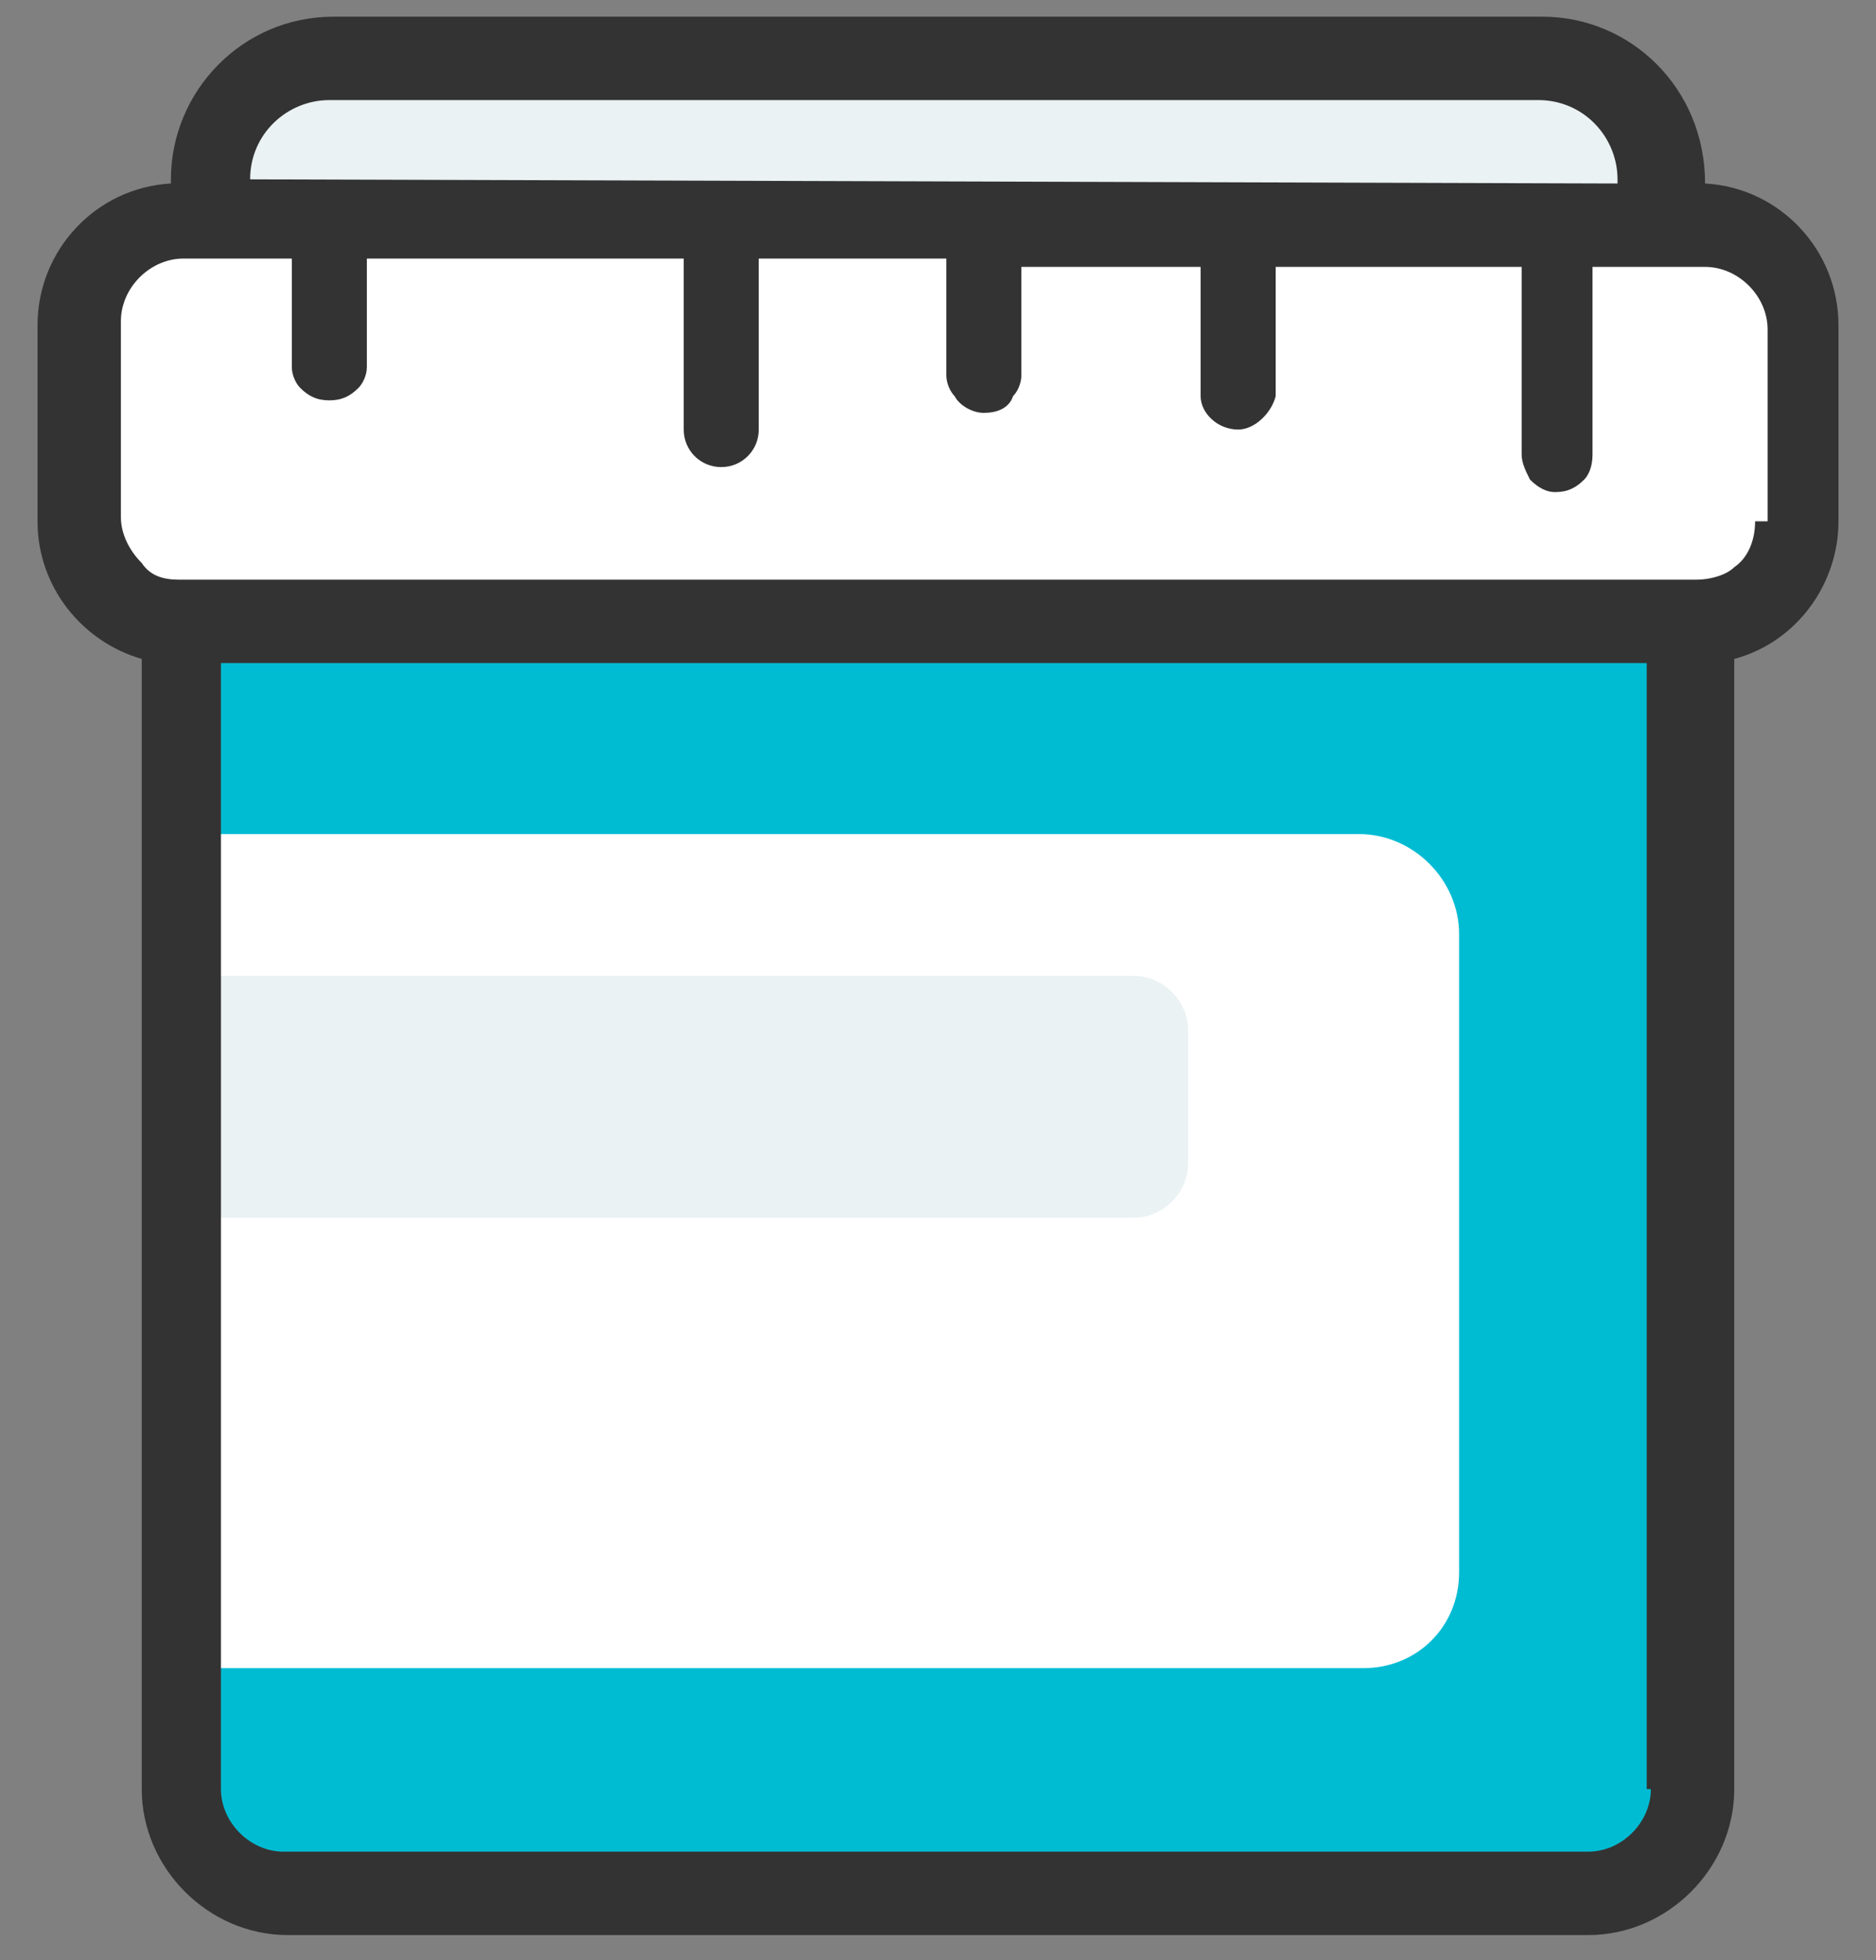 <?xml version="1.0" encoding="UTF-8"?>
<svg width="45px" height="47px" viewBox="0 0 45 47" version="1.1" xmlns="http://www.w3.org/2000/svg" xmlns:xlink="http://www.w3.org/1999/xlink">
    <rect x="0" y="0" width="45" height="47" fill="#808080" stroke="none"/>
    <!-- Generator: Sketch 52.2 (67145) - http://www.bohemiancoding.com/sketch -->
    <title>Icon / 70 x 64 / speciman</title>
    <desc>Created with Sketch.</desc>
    <g id="WIP" stroke="none" stroke-width="1" fill="none" fill-rule="evenodd">
        <g id="Labs-&amp;-Mammo---Lab-Appointment-Type" transform="translate(-857, -537)">
            <g id="Icon-/-70-x-64-/-speciman" transform="translate(844, 528)">
                <g id="rxIcon-27" transform="translate(13, 9)">
                    <path d="M5,5.4 L5,4.3 C5,2.7 6.3,1.4 7.9,1.4 L36.9,1.4 C38.5,1.4 39.8,2.7 39.8,4.3 L39.8,5.4" id="Path" fill="#EBF2F3"></path>
                    <path d="M6.8,10.5 L38,10.5 C39.4,10.5 40.5,11.6 40.5,13 L40.5,42.9 C40.5,44.3 39.4,45.4 38,45.4 L6.8,45.4 C5.4,45.4 4.3,44.3 4.3,42.9 L4.3,12.9 C4.4,11.6 5.5,10.5 6.8,10.5 Z" id="Path" fill="#00BCD3"></path>
                    <path d="M4.4,20 L32.6,20 C33.9,20 35,21.1 35,22.4 L35,37.7 C35,39 34,40 32.7,40 L4.4,40 L4.4,20 Z" id="Path" fill="#FFFFFF"></path>
                    <path d="M5.2,23.4 L27.2,23.4 C27.9,23.4 28.5,24 28.5,24.7 L28.5,27.9 C28.5,28.6 27.9,29.2 27.2,29.2 L5.2,29.2" id="Path" fill="#EBF2F3"></path>
                    <path d="M4.3,5.4 L40.6,5.4 C42,5.4 43.1,6.5 43.1,7.9 L43.1,12.5 C43.1,13.9 42,15 40.6,15 L4.3,15 C2.9,15 1.8,13.9 1.8,12.5 L1.8,7.9 C1.8,6.5 2.9,5.4 4.3,5.4 Z" id="Path" fill="#FFFFFF"></path>
                    <path d="M40.9,4.4 C40.9,2.1 39.1,0.4 37,0.4 L8,0.4 C5.8,0.4 4.1,2.2 4.1,4.3 L4.1,4.4 C2.3,4.5 0.9,6 0.9,7.8 L0.9,12.5 C0.9,14.1 2,15.4 3.4,15.8 L3.4,42.9 C3.4,44.8 5,46.4 6.9,46.4 L38.1,46.4 C40,46.4 41.6,44.8 41.6,42.9 L41.6,15.8 C43.1,15.4 44.1,14 44.1,12.5 L44.1,7.8 C44.1,6 42.7,4.5 40.9,4.4 Z M6,4.3 C6,3.2 6.9,2.4 7.9,2.4 L36.9,2.4 C38,2.4 38.8,3.3 38.8,4.3 L38.8,4.4 L6,4.3 Z M39.6,42.9 C39.6,43.7 38.9,44.4 38.1,44.4 L6.8,44.4 C6,44.4 5.3,43.7 5.3,42.9 L5.3,15.9 L39.5,15.9 L39.5,42.9 L39.6,42.9 Z M42.1,12.5 C42.1,13 41.9,13.4 41.6,13.6 C41.4,13.8 41,13.9 40.7,13.9 L4.3,13.9 C3.9,13.9 3.6,13.8 3.4,13.5 C3.1,13.2 2.9,12.8 2.9,12.4 L2.9,7.7 C2.9,6.9 3.6,6.2 4.4,6.2 L7,6.2 L7,8.8 C7,9 7.1,9.2 7.2,9.3 C7.4,9.5 7.6,9.6 7.9,9.6 C8.2,9.6 8.4,9.5 8.6,9.3 C8.7,9.2 8.8,9 8.8,8.8 L8.8,6.2 L16.4,6.2 L16.4,10.3 C16.4,10.8 16.8,11.2 17.3,11.2 C17.8,11.2 18.2,10.8 18.2,10.3 L18.2,6.2 L22.7,6.2 L22.7,9 C22.7,9.2 22.8,9.4 22.9,9.5 C23,9.7 23.3,9.9 23.6,9.9 C23.9,9.9 24.2,9.8 24.3,9.5 C24.4,9.4 24.5,9.2 24.5,9 L24.5,6.4 L28.8,6.4 L28.8,9.4 C28.8,9.4 28.8,9.5 28.8,9.5 C28.8,9.9 29.2,10.3 29.7,10.3 C30.1,10.3 30.5,9.9 30.6,9.5 C30.6,9.5 30.6,9.5 30.6,9.4 L30.6,6.4 L36.5,6.4 L36.5,10.9 C36.5,11.1 36.6,11.3 36.7,11.5 C36.9,11.7 37.1,11.8 37.3,11.8 C37.6,11.8 37.8,11.7 38,11.5 C38.1,11.4 38.2,11.2 38.2,10.9 L38.2,6.4 L40.9,6.4 C41.7,6.4 42.4,7.1 42.4,7.9 L42.4,12.5 L42.1,12.5 Z" id="Shape" fill="#333333" fill-rule="nonzero"></path>
                </g>
            </g>
        </g>
    </g>
</svg>